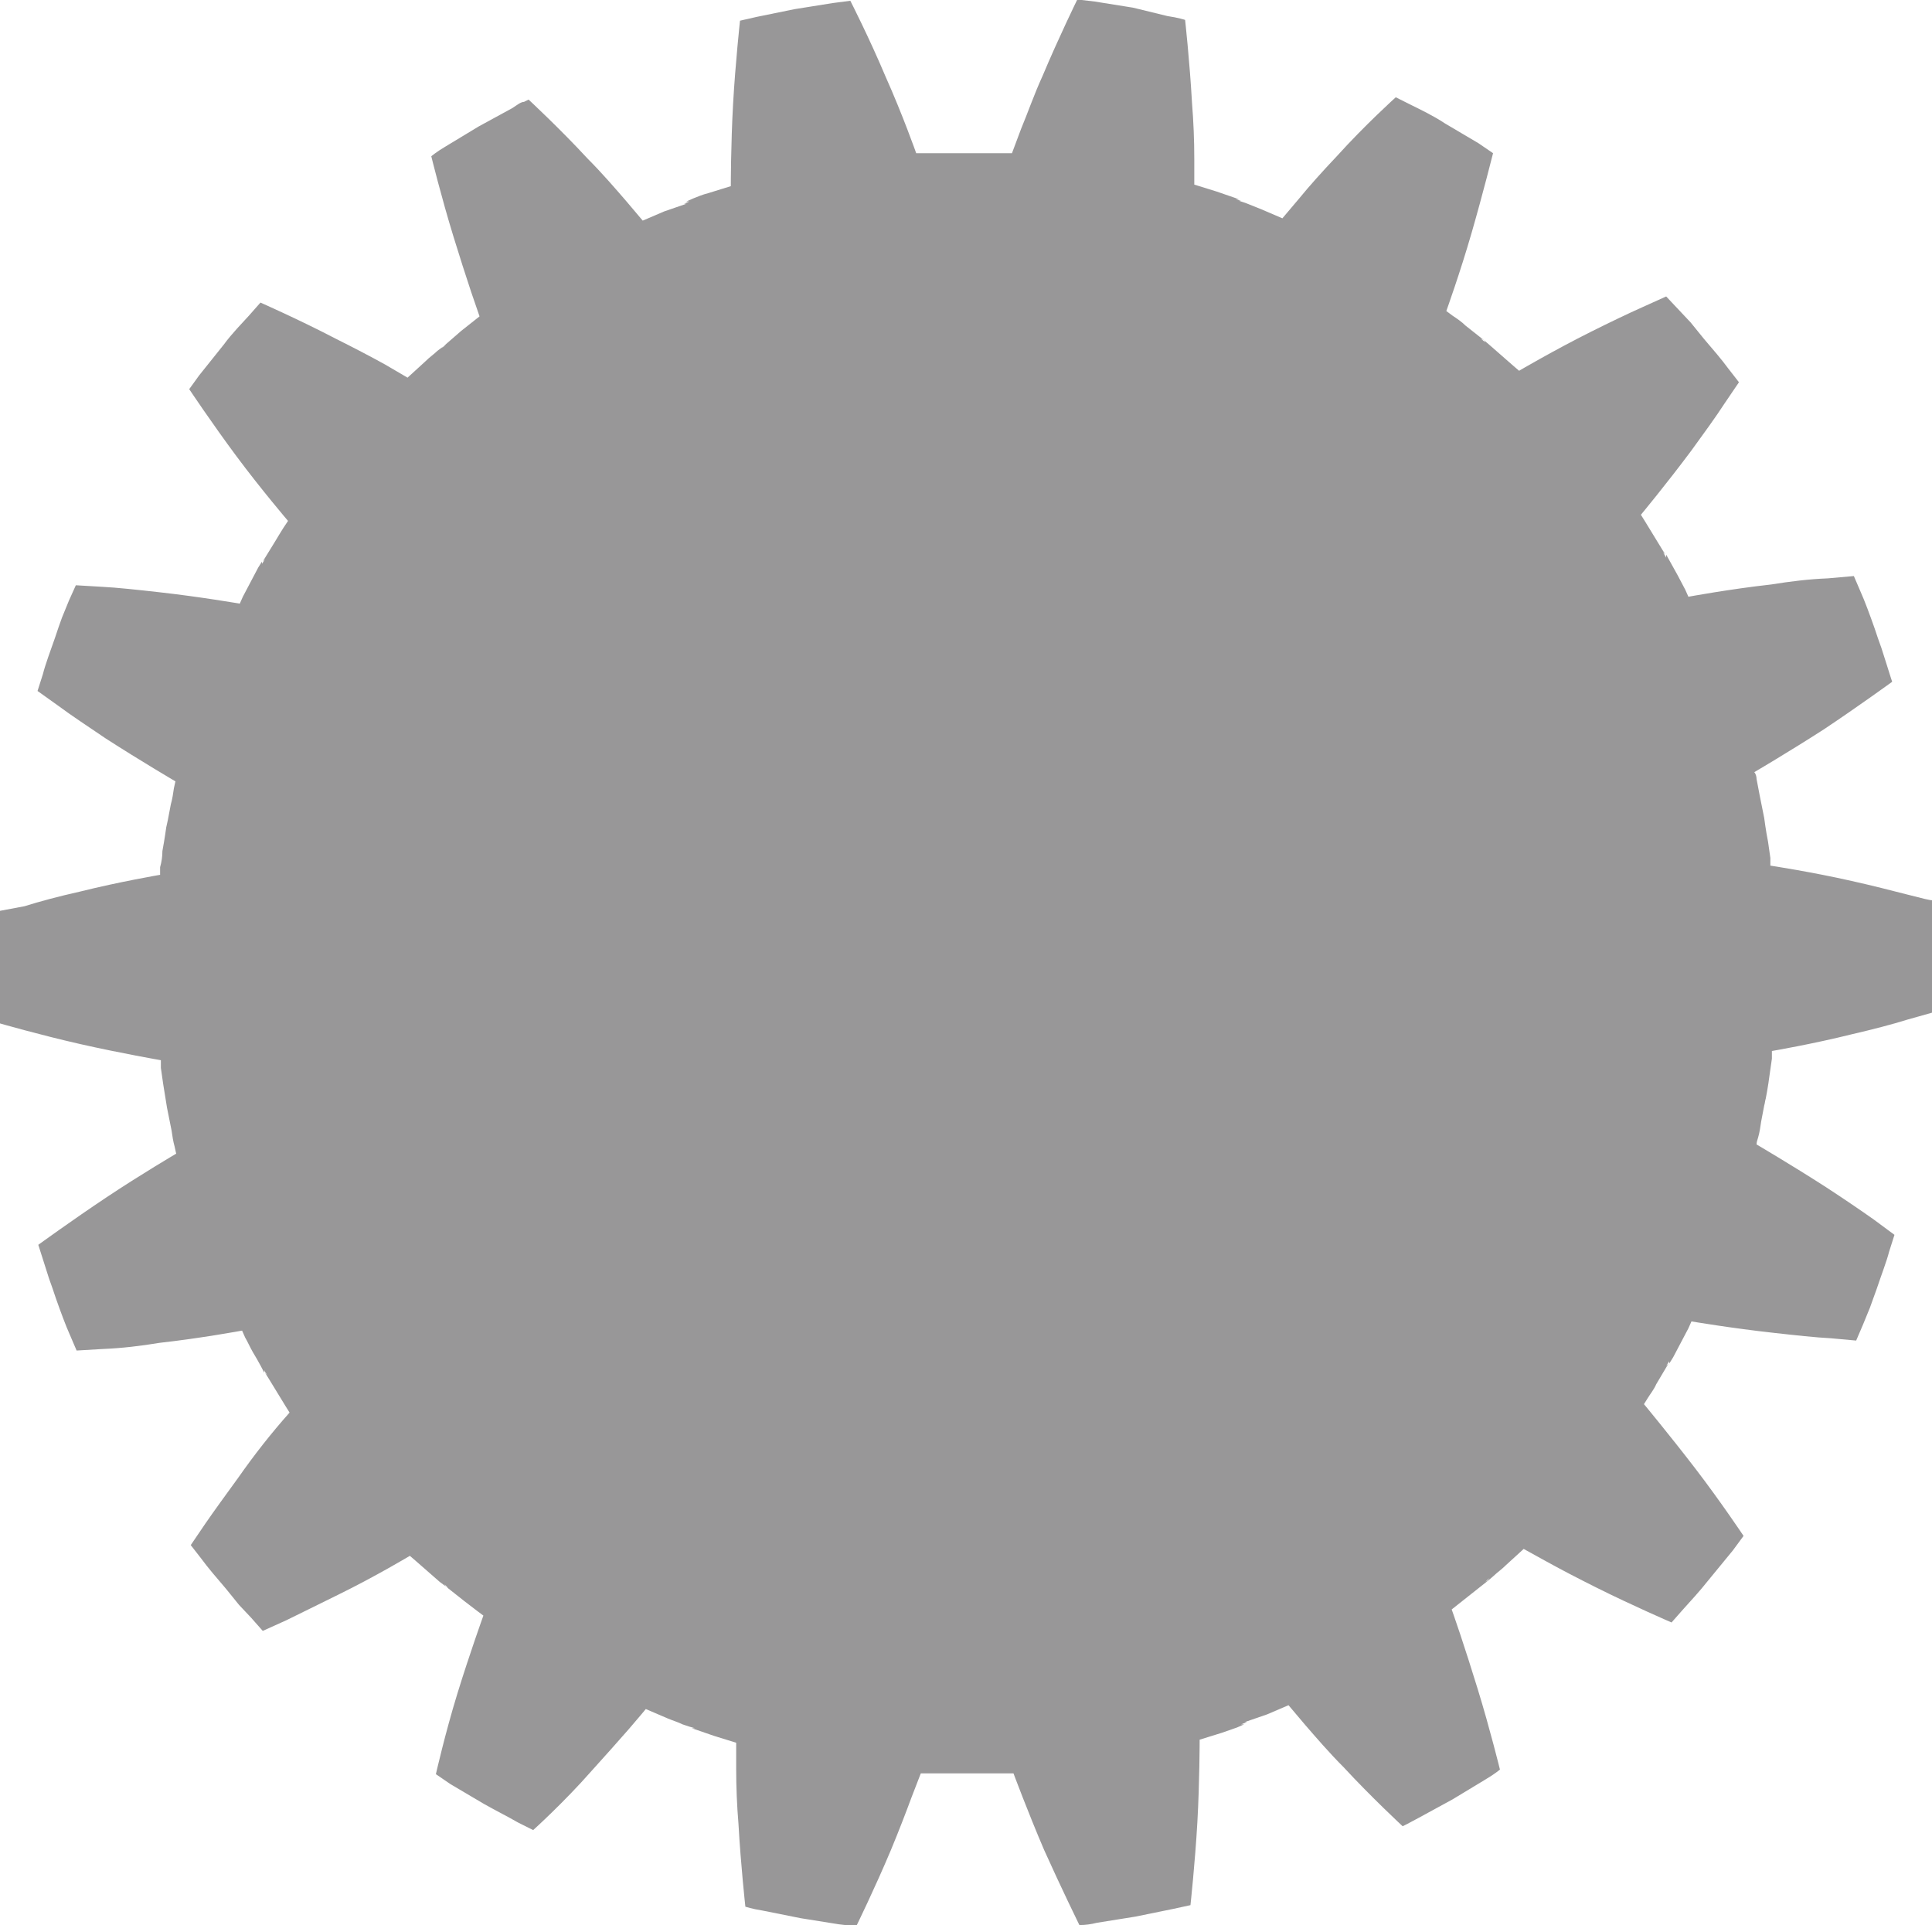 <?xml version="1.0" encoding="utf-8"?>
<!-- Generator: Adobe Illustrator 23.0.2, SVG Export Plug-In . SVG Version: 6.00 Build 0)  -->
<svg version="1.1" id="Layer_1" xmlns="http://www.w3.org/2000/svg" xmlns:xlink="http://www.w3.org/1999/xlink" x="0px" y="0px"
	 viewBox="0 0 252.2 251.3" style="enable-background:new 0 0 252.2 251.3;" xml:space="preserve">
<style type="text/css">
	.st0{fill:#989798;}
</style>
<path class="st0" d="M241.7,115c-5.3-1.2-10.6-2-10.6-2v-1c-0.1-0.7-0.2-1.4-0.3-2.1c-0.3-1.5-0.5-3.1-0.5-3.1v0l-0.6-3l-0.4-2.1
	c0-0.3-0.1-0.7-0.3-0.9c0,0,4.6-2.7,9.1-5.6c4.5-3,8.9-6.2,8.9-6.2s-0.3-0.9-0.7-2.2l-0.7-2.2c-0.3-0.8-0.6-1.7-0.9-2.6
	c-0.6-1.7-1.3-3.6-1.8-4.7l-0.9-2.1l-3.4,0.3c-2.5,0.1-4.9,0.4-7.4,0.8c-5.4,0.6-10.8,1.6-10.8,1.6l-0.4-0.9l-1-1.9l-1.5-2.7v0.4
	c-0.1-0.2-0.3-0.5-0.4-0.7l0.3,0.3l-0.5-0.8l-1.1-1.8l-1.1-1.8l-0.5-0.8c0,0,3.4-4.1,6.6-8.4c1.6-2.2,3.2-4.4,4.3-6.1l1.9-2.8
	l-1.4-1.8c-0.8-1.1-2-2.5-3.2-3.9l-1.7-2.1l-1.6-1.7l-1.6-1.7l-3.1,1.4c-1.8,0.8-4.3,2-6.7,3.2c-4.8,2.4-9.4,5.1-9.4,5.1l-0.7-0.6
	l-1.6-1.4l-1.6-1.4l-0.7-0.6l0.2,0.3l-0.6-0.5l0.4,0.2l-2.4-1.9c-0.5-0.5-1.1-0.9-1.7-1.3l-0.8-0.6c0,0,1.8-5,3.3-10.2
	c1.5-5.2,2.8-10.4,2.8-10.4l-1.9-1.3l-4.4-2.6c-1.5-1-3.2-1.8-4.4-2.4l-2-1c0,0-4,3.6-7.7,7.7c-1.8,1.9-3.6,3.9-4.9,5.5l-2.2,2.6
	l-2.8-1.2l-2-0.8l-0.9-0.3h0.3l-0.7-0.2h0.4l-2.9-1l-2.9-0.9v-3.3c0-2.5-0.1-4.9-0.3-7.4c-0.3-5.4-0.9-10.8-0.9-10.8
	s-0.9-0.3-2.3-0.5L147.9,1l-5-0.8L141.2,0h-0.6c0,0-2.4,4.9-4.5,9.9c-1.1,2.4-2,5-2.8,6.9l-1.2,3.2h-12.5c0,0-1.8-5.1-4-10
	C113.5,5,111,0.1,111,0.1l-2.3,0.3l-5,0.8l-4.9,1l-2.2,0.5c0,0-0.6,5.5-0.9,10.8s-0.3,10.8-0.3,10.8l-2.9,0.9
	c-0.8,0.2-1.5,0.5-2,0.7l-0.9,0.4H90l-0.7,0.3h0.3l-2.9,1l-2.8,1.2l-2.2-2.6c-1.3-1.5-3.1-3.6-5-5.5c-3.6-3.9-7.7-7.7-7.7-7.7
	l-0.6,0.3c-0.4,0-0.9,0.4-1.5,0.8l-4.4,2.4l-4.3,2.6c-1.2,0.7-1.9,1.3-1.9,1.3s1.3,5.3,2.9,10.5c0.8,2.6,1.6,5.1,2.3,7.2l1.1,3.2
	l-2.4,1.9l-2.3,2l0.3-0.2l-0.6,0.5l0.3-0.3l-0.8,0.6c-0.4,0.4-1,0.8-1.6,1.4l-2.3,2.1l-2.9-1.7c-1.8-1-4.1-2.2-6.5-3.4
	C39,41.7,34,39.5,34,39.5l-1.5,1.7c-0.9,1-2.2,2.3-3.3,3.8l-3.2,4l-1.3,1.8c0,0,3,4.5,6.2,8.8c3.2,4.3,6.7,8.4,6.7,8.4L37,68.9
	c-0.3,0.5-0.7,1.1-1.1,1.8l-1.6,2.6l0.3-0.3l-0.4,0.6v-0.3l-0.5,0.8l-1,1.9l-1,1.9l-0.4,0.9c0,0-5.2-0.9-10.6-1.5
	c-2.7-0.3-5.4-0.6-7.4-0.7l-3.4-0.2L9,78.4l-0.9,2.2c-0.3,0.8-0.6,1.7-0.9,2.6c-0.6,1.7-1.3,3.6-1.6,4.8l-0.7,2.2l2.8,2
	c1.6,1.2,3.9,2.7,6.1,4.2c4.5,2.9,9.1,5.6,9.1,5.6l-0.2,0.9c-0.1,0.7-0.2,1.4-0.4,2.1l-0.4,2.1l-0.2,0.9c0,0-0.2,1.5-0.5,3.1
	c0,0.7-0.1,1.4-0.3,2.1v1c0,0-5.3,0.9-10.5,2.2c-2.7,0.6-5.3,1.3-7.2,1.9L0,118.9v14.7c0,0,5.2,1.5,10.5,2.7s10.5,2.1,10.5,2.1
	c0,0.3,0,0.6,0,1c0.1,0.7,0.2,1.4,0.3,2.1l0.5,3.1l0.6,3c0.1,0.7,0.2,1.4,0.4,2.1c0.1,0.5,0.2,0.9,0.2,0.9s-4.6,2.7-9.1,5.7
	S5,162.5,5,162.5l0.7,2.2l0.7,2.2c0.3,0.8,0.6,1.7,0.9,2.6c0.6,1.7,1.3,3.6,1.8,4.7l0.9,2.1l3.4-0.2c2.5-0.1,5-0.4,7.4-0.8
	c5.4-0.6,10.8-1.6,10.8-1.6l0.4,0.9c0.3,0.5,0.6,1.2,1,1.9c0.8,1.3,1.5,2.7,1.5,2.7v-0.4c0,0.3,0.3,0.5,0.4,0.7l-0.3-0.3l0.5,0.8
	l1.1,1.8l1.1,1.8l0.5,0.8c-2.4,2.7-4.6,5.5-6.7,8.5c-1.6,2.2-3.2,4.4-4.3,6l-1.9,2.8l1.4,1.8c0.8,1.1,2,2.5,3.2,3.9l1.7,2.1l1.6,1.7
	l1.5,1.7l3.1-1.4c1.8-0.9,4.3-2.1,6.7-3.3c4.9-2.4,9.4-5.1,9.4-5.1l0.7,0.6l1.6,1.4l1.6,1.4l0.8,0.6l-0.2-0.3l0.5,0.5l-0.3-0.2
	l2.4,1.9l1.7,1.3l0.8,0.6c0,0-1.8,5-3.4,10.2s-2.8,10.5-2.8,10.5l1.9,1.3l4.4,2.6c1.6,0.9,3.2,1.7,4.4,2.4l2,1c0,0,4-3.6,7.6-7.7
	c1.8-2,3.6-4,4.9-5.5c1.3-1.5,2.2-2.6,2.2-2.6l2.8,1.2c0.7,0.3,1.4,0.5,2,0.8l0.9,0.3H90l0.7,0.2h-0.4l2.9,1l2.9,0.9v3.4
	c0,2.4,0.1,4.8,0.3,7.2c0.3,5.4,0.9,10.8,0.9,10.8s0.9,0.3,2.2,0.5l5,1l5,0.8l1.7,0.2h0.6c0,0,2.4-4.9,4.5-9.9c1-2.4,2-5,2.7-6.9
	l1.2-3.1h12.1c0,0,1.9,5.1,4,10c2.2,4.9,4.6,9.8,4.6,9.8c0.8,0,1.5-0.1,2.3-0.3l5-0.8l4.9-1c1.4-0.3,2.3-0.5,2.3-0.5
	s0.6-5.5,0.9-10.8c0.3-5.3,0.3-10.8,0.3-10.8l2.9-0.9l2-0.7l0.9-0.4H162l0.8-0.3h-0.3l2.9-1l2.8-1.2l2.2,2.6c1.3,1.5,3.1,3.6,5,5.5
	c3.6,3.9,7.7,7.7,7.7,7.7l0.6-0.3l1.5-0.8l4.4-2.4l4.3-2.6c1.2-0.7,1.9-1.3,1.9-1.3s-1.3-5.3-2.9-10.5c-0.8-2.6-1.6-5.1-2.3-7.2
	c-0.7-2.1-1.1-3.2-1.1-3.2l2.4-1.9l2.4-1.9l0,0l0.7-0.6c0.4-0.4,1-0.8,1.6-1.4l2.3-2.1l2.9,1.6c1.8,1,4.1,2.2,6.5,3.4
	c4.8,2.4,9.9,4.6,9.9,4.6l1.5-1.7c0.9-1,2.2-2.4,3.3-3.8l3.2-3.9l1.4-1.9c0,0-3-4.5-6.3-8.8s-6.7-8.4-6.7-8.4l0.5-0.8
	c0.3-0.5,0.8-1.1,1.1-1.8l1.6-2.7l-0.3,0.3l0.4-0.6v0.3l0.5-0.8l1-1.9l1-1.9l0.4-0.9c0,0,5.3,0.9,10.8,1.5c2.7,0.3,5.4,0.6,7.4,0.7
	l3.3,0.3l0.9-2.1l0.9-2.2c0.3-0.8,0.6-1.7,0.9-2.5c0.6-1.8,1.3-3.6,1.6-4.8l0.7-2.2l-2.7-2c-1.7-1.2-3.9-2.7-6.2-4.2
	c-4.5-2.9-9.1-5.6-9.1-5.6c0-0.3,0.1-0.6,0.2-0.9c0.2-0.7,0.3-1.4,0.4-2.1l0.4-2.1c0.1-0.3,0.1-0.6,0.2-0.9c0,0,0.3-1.5,0.5-3.1
	c0.1-0.7,0.2-1.4,0.3-2.1v-1c0,0,5.3-0.9,10.5-2.2c2.6-0.6,5.3-1.3,7.2-1.9l3.2-0.9v-14.7C252.2,117.7,247.1,116.2,241.7,115z
	 M194.2,206.3l-0.3,0.2l0.5-0.5L194.2,206.3z"/>
</svg>
